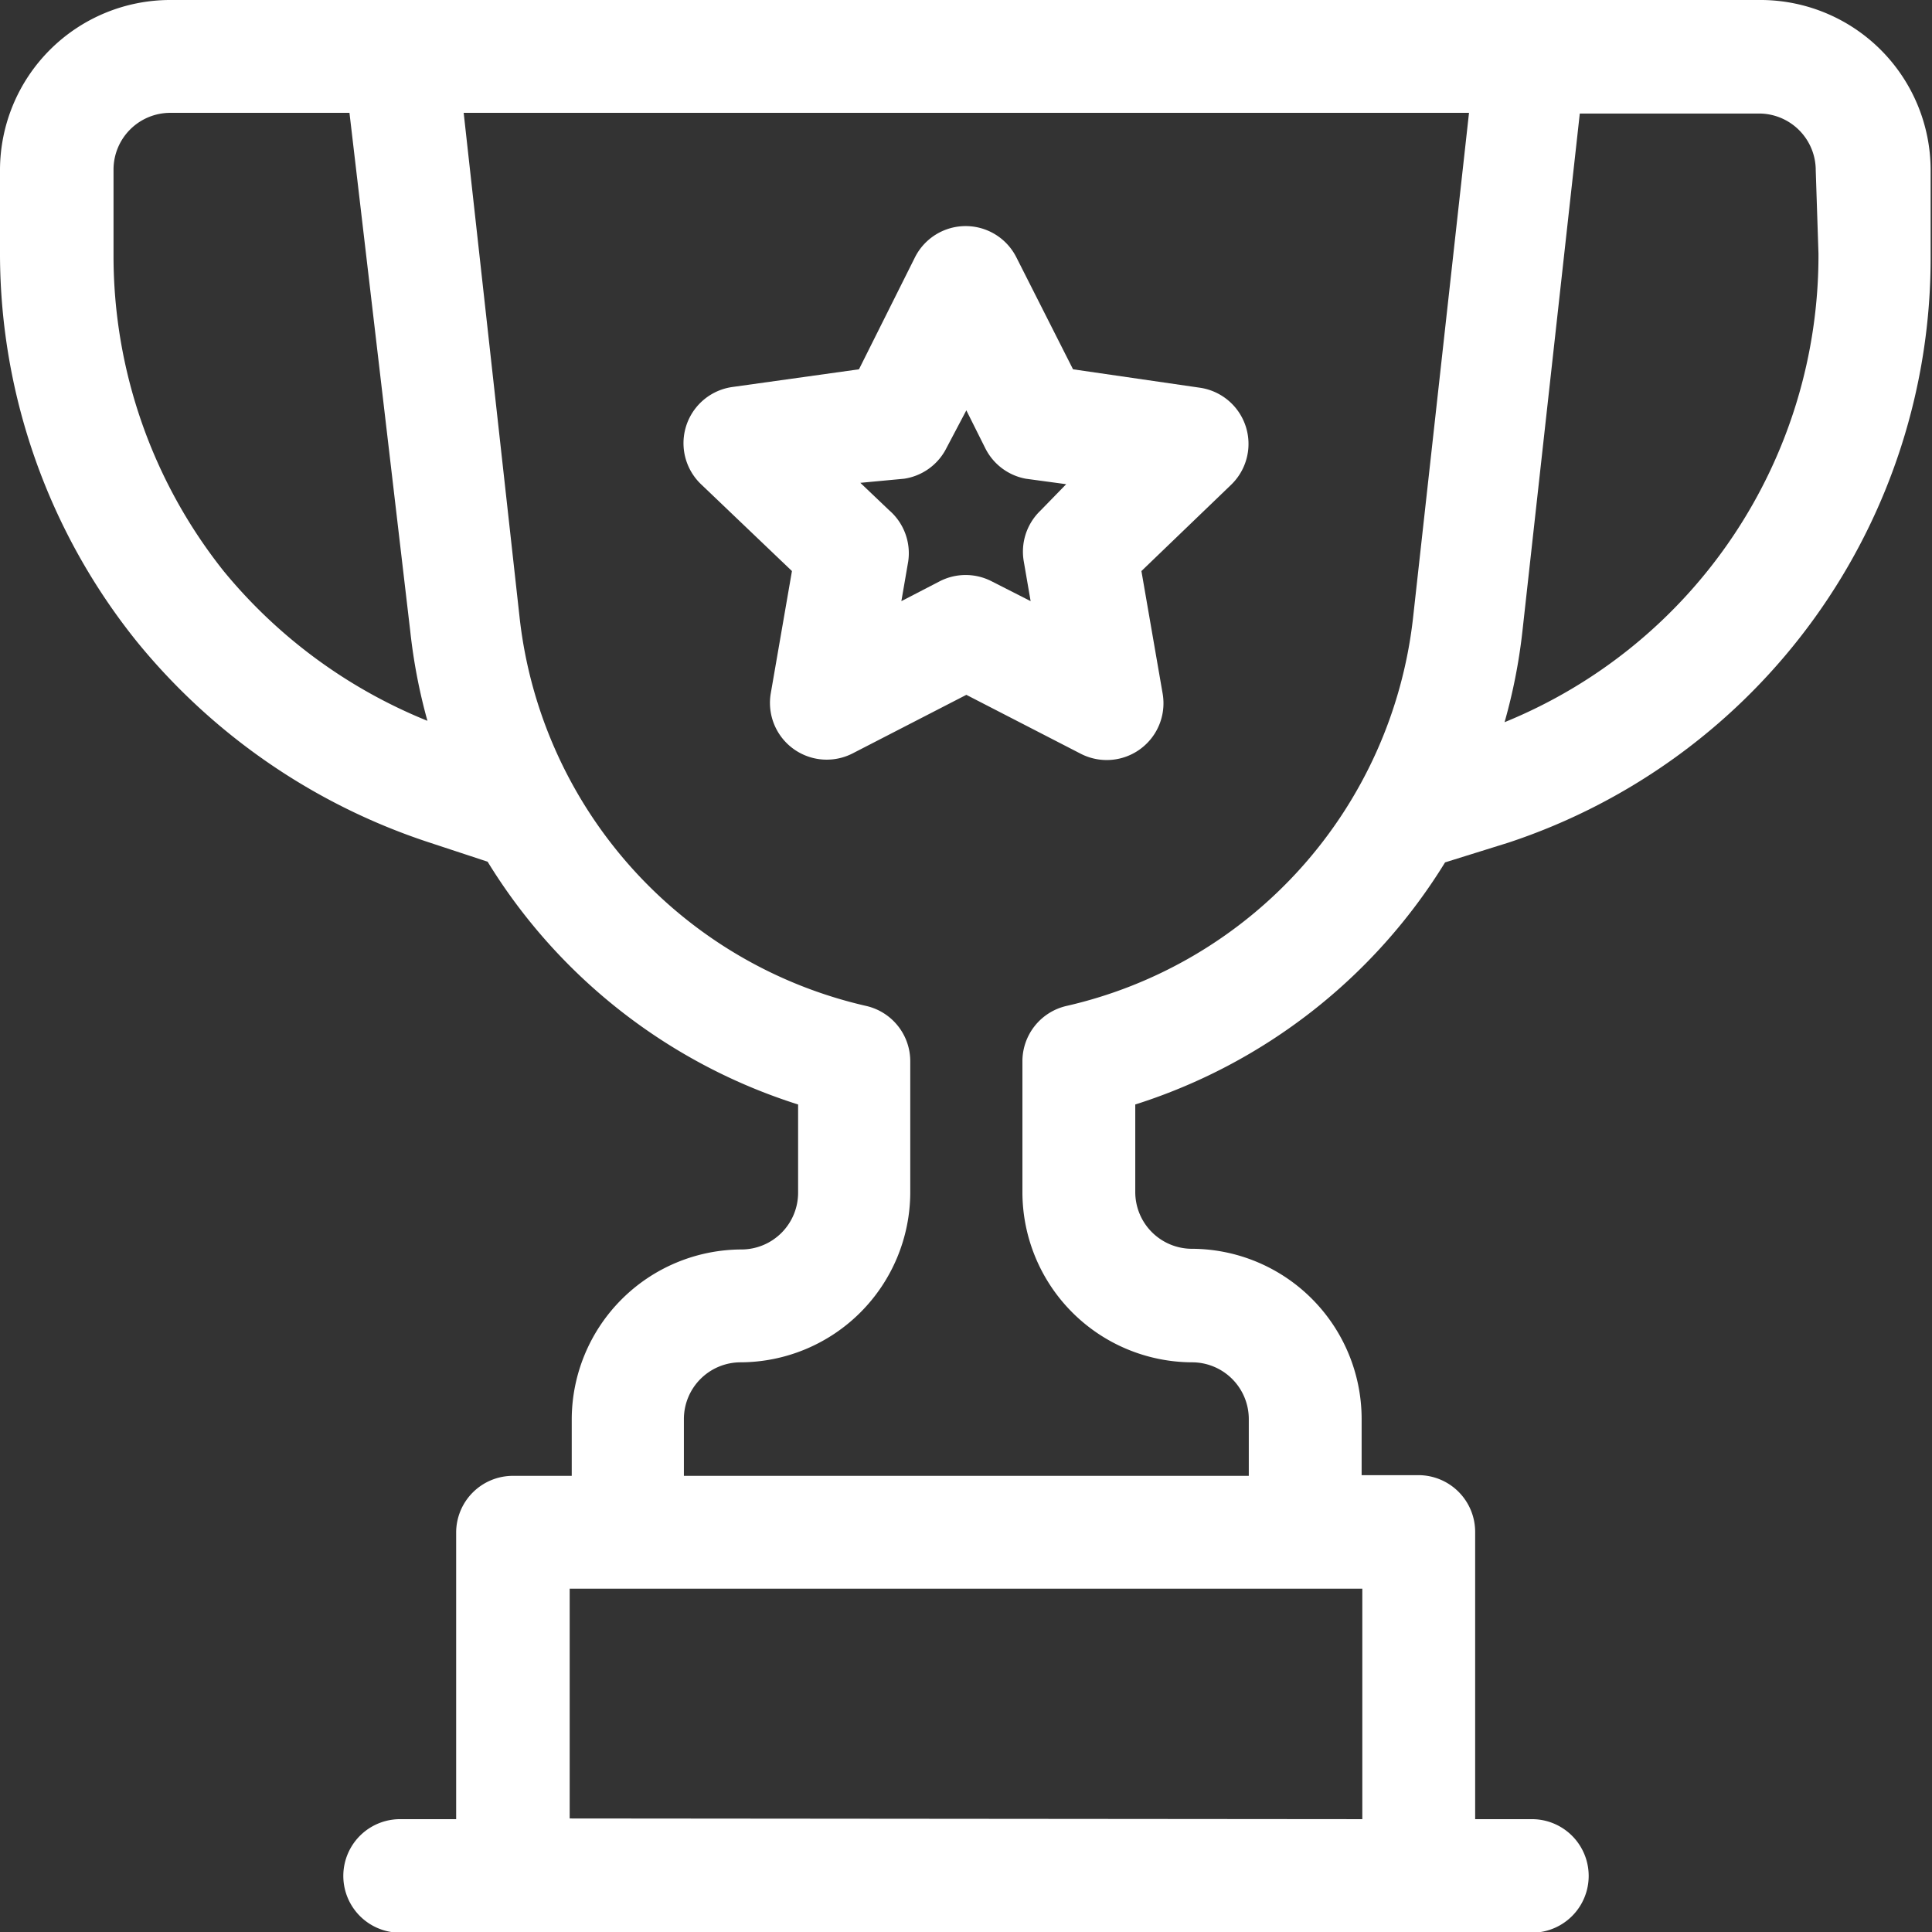 <svg xmlns="http://www.w3.org/2000/svg" viewBox="0 0 28.25 28.25"><rect x="0" y="0" width="28.25" height="28.25" fill="#333333" stroke="none"/><defs><style>.cls-1{fill:#fff;}</style></defs><title>Trophy</title><g id="圖層_2" data-name="圖層 2"><g id="圖層_1-2" data-name="圖層 1"><path class="cls-1" d="M25.77,0H2.48A2.49,2.49,0,0,0,0,2.48V3.74A9.06,9.06,0,0,0,2,9.38a9.22,9.22,0,0,0,4.25,2.93l.88.29a8.24,8.24,0,0,0,4.54,3.55v1.29a.83.83,0,0,1-.83.83,2.49,2.49,0,0,0-2.48,2.48v.83H7.5a.83.83,0,0,0-.83.83v4.19H5.85a.83.83,0,0,0,0,1.66H22.4a.83.83,0,0,0,0-1.66h-.83V22.4a.83.83,0,0,0-.83-.83h-.83v-.83a2.49,2.49,0,0,0-2.48-2.48.83.83,0,0,1-.83-.83V16.15a8.24,8.24,0,0,0,4.53-3.54l.93-.29h0a9,9,0,0,0,6.17-8.57V2.48A2.49,2.49,0,0,0,25.77,0ZM3.27,8.35A7.4,7.4,0,0,1,1.66,3.74V2.48a.83.83,0,0,1,.83-.83H5.11L6,9.24a8.15,8.15,0,0,0,.25,1.3A7.48,7.48,0,0,1,3.27,8.35ZM8.33,26.59V23.23H19.92v3.37Zm7.26-11.88a.83.83,0,0,0-.64.81v1.92a2.49,2.49,0,0,0,2.48,2.48.83.83,0,0,1,.83.83v.83H10v-.83a.83.83,0,0,1,.83-.83,2.49,2.49,0,0,0,2.48-2.48V15.52a.83.83,0,0,0-.64-.81A6.57,6.57,0,0,1,7.6,9.05l-.82-7.4h14.7l-.82,7.4A6.57,6.57,0,0,1,15.59,14.71Zm11-11A7.37,7.37,0,0,1,22,10.56a8.15,8.15,0,0,0,.26-1.32l.84-7.58h2.62a.83.83,0,0,1,.83.83Z"/><path class="cls-1" d="M17.55,5.67,15.69,5.4l-.83-1.64a.83.83,0,0,0-1.48,0L12.56,5.4l-1.86.26a.83.83,0,0,0-.45,1.42l1.33,1.27-.31,1.79a.83.83,0,0,0,1.19.88l1.67-.86,1.67.86A.83.83,0,0,0,17,10.14l-.31-1.79L18,7.09a.83.83,0,0,0-.45-1.42Zm-2.34,1.8a.83.83,0,0,0-.24.74l.1.58L14.5,8.5a.83.83,0,0,0-.76,0l-.56.29.1-.58A.83.83,0,0,0,13,7.46l-.42-.4L13.22,7a.83.83,0,0,0,.62-.45L14.13,6l.28.56A.83.83,0,0,0,15,7l.59.08Z"/></g></g></svg>
